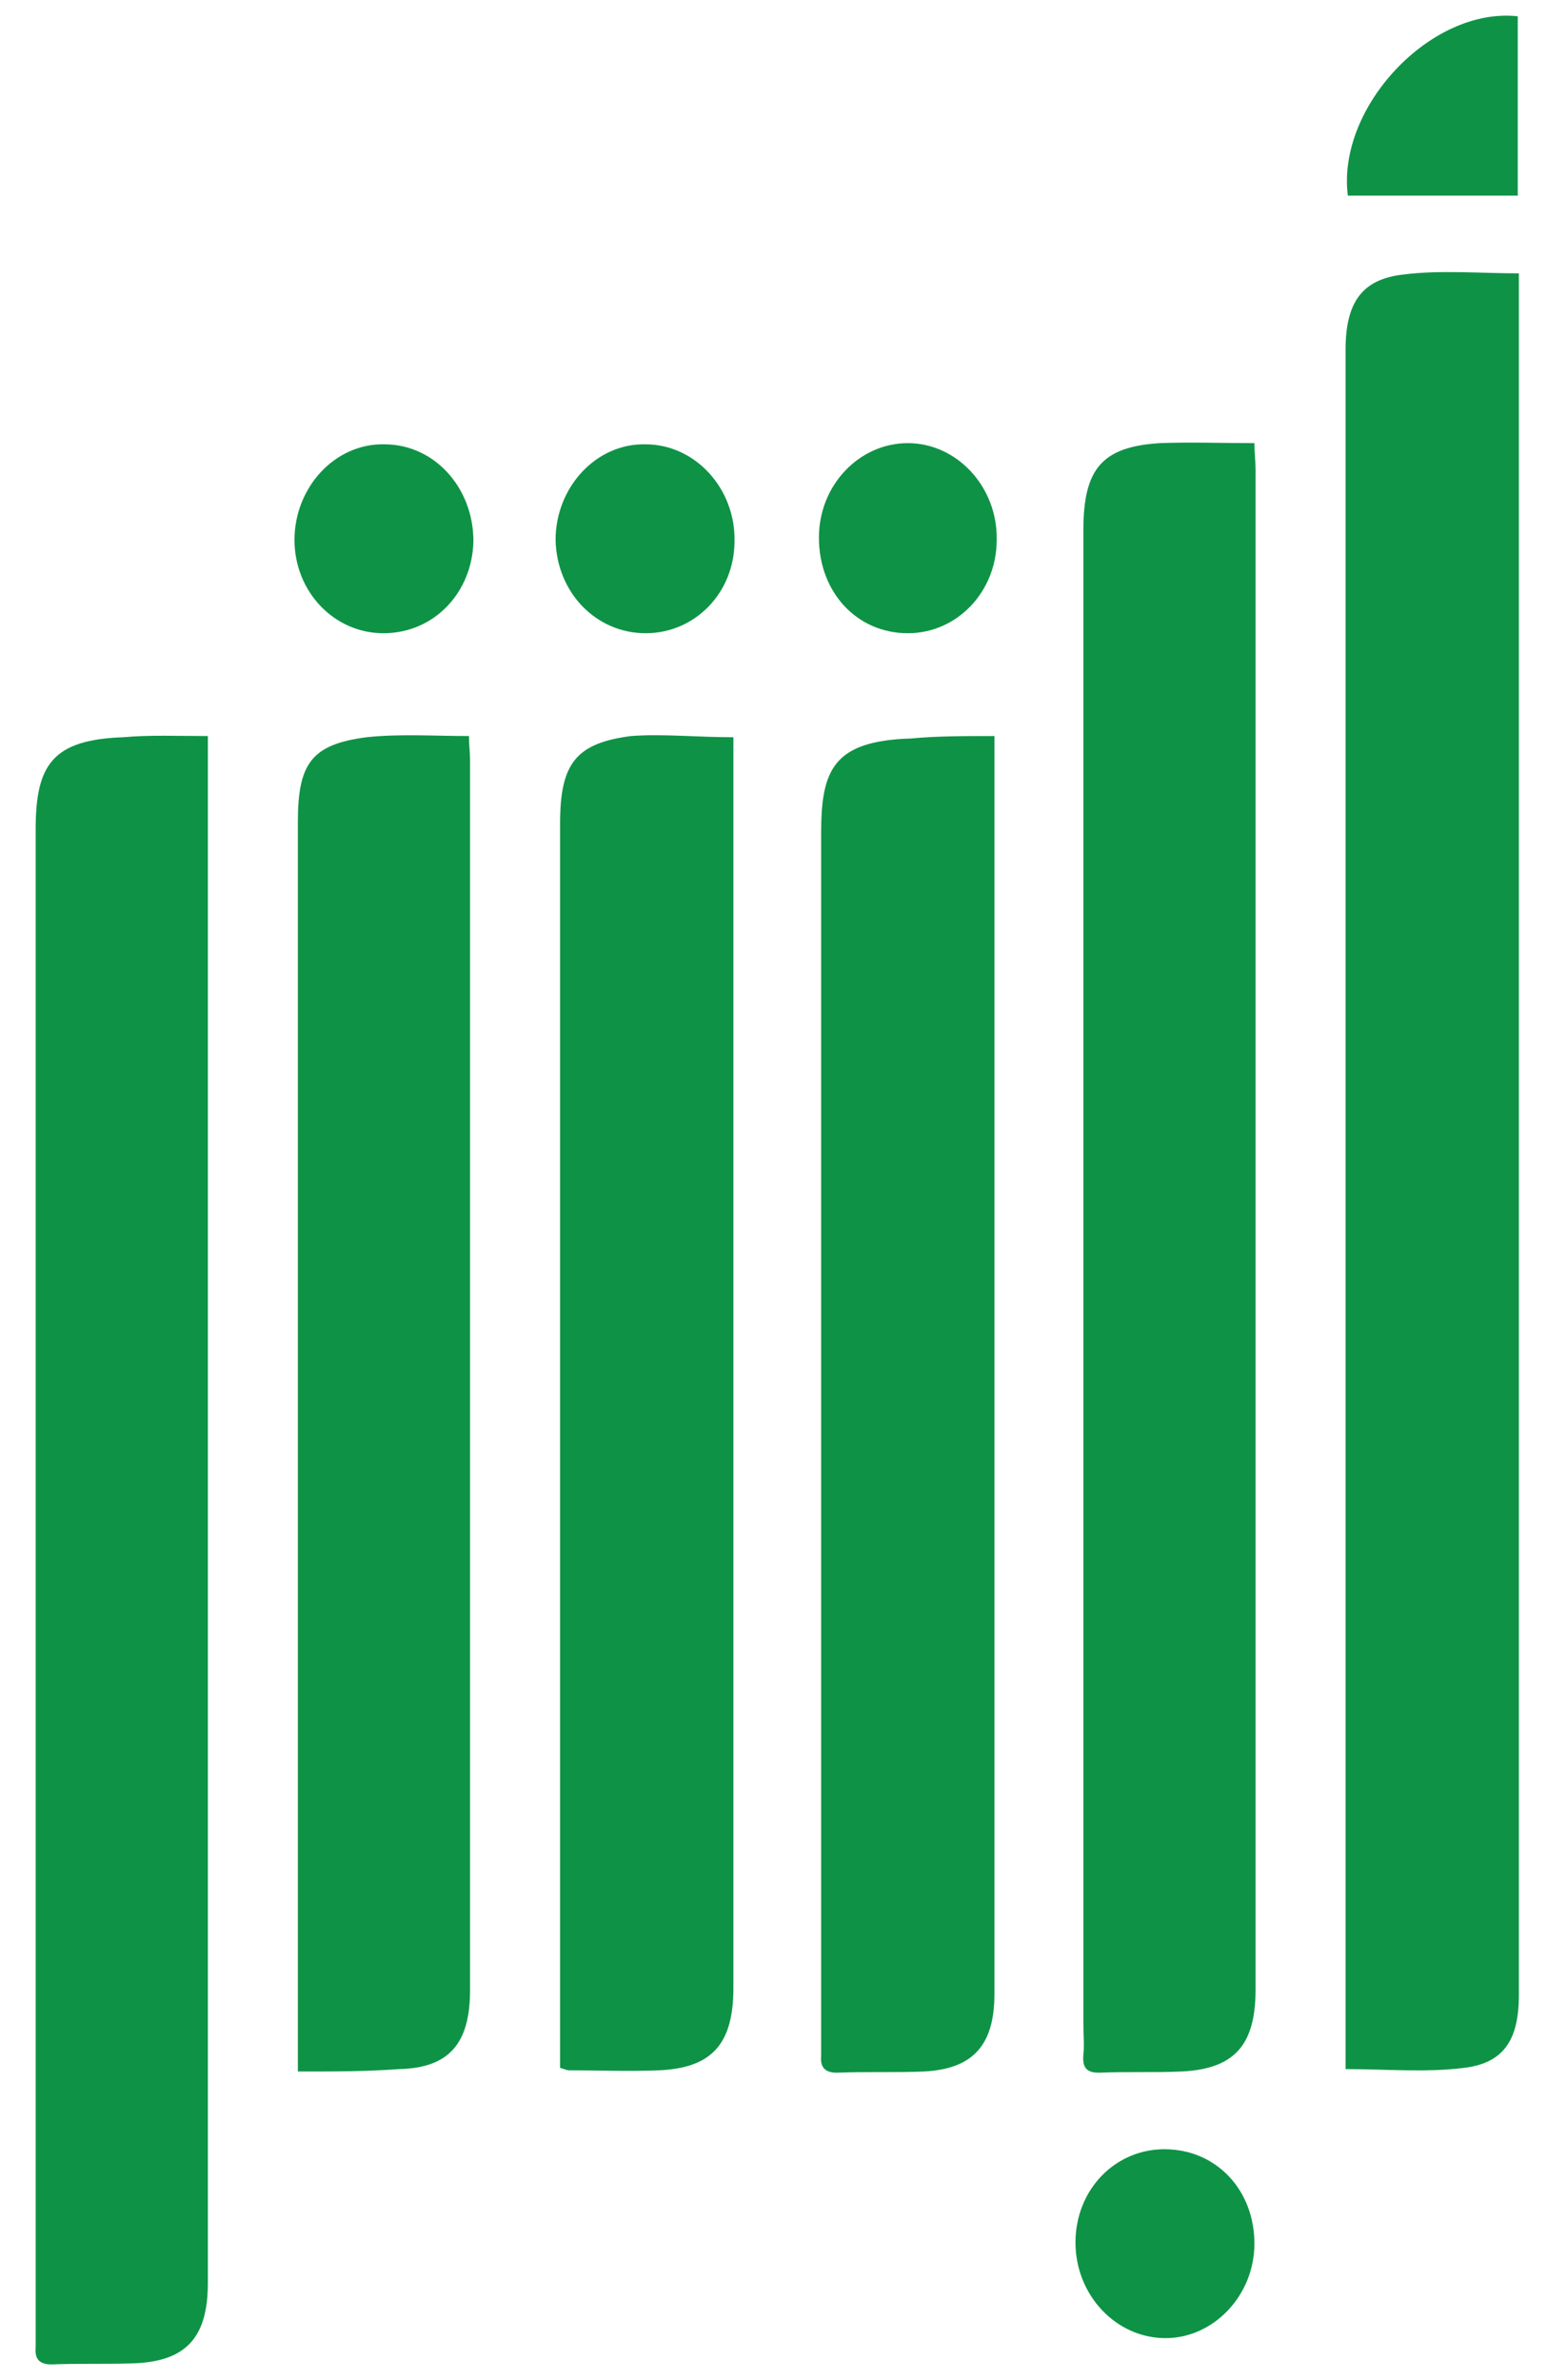 <svg width="39" height="60" viewBox="0 0 39 60" fill="none" xmlns="http://www.w3.org/2000/svg">
<path fill-rule="evenodd" clip-rule="evenodd" d="M38.291 6.891C38.291 7.102 38.291 7.283 38.291 7.464C38.291 21.75 38.291 36.006 38.291 50.292C38.291 51.407 37.922 52.01 36.901 52.13C35.936 52.251 34.943 52.16 33.922 52.16C33.922 51.98 33.922 51.799 33.922 51.618C33.922 37.362 33.922 23.106 33.922 8.82C33.922 7.645 34.319 7.042 35.369 6.922C36.305 6.801 37.298 6.891 38.291 6.891Z" fill="#0E9346"/>
<path fill-rule="evenodd" clip-rule="evenodd" d="M5.24 18.555C5.24 18.827 5.24 19.038 5.24 19.218C5.24 31.997 5.24 44.776 5.24 57.556C5.24 58.912 4.701 59.514 3.424 59.575C2.715 59.605 2.006 59.575 1.296 59.605C1.013 59.605 0.871 59.484 0.899 59.183C0.899 59.032 0.899 58.882 0.899 58.731C0.899 46.133 0.899 33.504 0.899 20.906C0.899 19.279 1.325 18.646 3.112 18.585C3.764 18.525 4.474 18.555 5.24 18.555Z" fill="#0E9346"/>
<path fill-rule="evenodd" clip-rule="evenodd" d="M31.624 11.171C31.624 11.412 31.652 11.623 31.652 11.834C31.652 24.613 31.652 37.392 31.652 50.171C31.652 51.558 31.113 52.16 29.78 52.221C29.099 52.251 28.39 52.221 27.709 52.251C27.397 52.251 27.283 52.13 27.312 51.799C27.34 51.558 27.312 51.286 27.312 51.015C27.312 38.477 27.312 25.939 27.312 13.371C27.312 11.834 27.766 11.261 29.241 11.171C30.007 11.141 30.773 11.171 31.624 11.171Z" fill="#0E9346"/>
<path fill-rule="evenodd" clip-rule="evenodd" d="M18.489 18.585C18.489 18.857 18.489 19.068 18.489 19.249C18.489 29.526 18.489 39.834 18.489 50.111C18.489 51.528 17.95 52.13 16.616 52.191C15.85 52.221 15.113 52.191 14.347 52.191C14.29 52.191 14.233 52.16 14.12 52.13C14.12 51.919 14.12 51.709 14.12 51.467C14.12 41.22 14.12 31.003 14.12 20.756C14.12 19.249 14.517 18.736 15.907 18.555C16.701 18.495 17.552 18.585 18.489 18.585Z" fill="#0E9346"/>
<path fill-rule="evenodd" clip-rule="evenodd" d="M25.07 18.555C25.07 18.796 25.07 19.007 25.07 19.188C25.07 29.556 25.07 39.894 25.07 50.262C25.07 51.558 24.531 52.16 23.283 52.221C22.545 52.251 21.836 52.221 21.099 52.251C20.815 52.251 20.673 52.13 20.701 51.829C20.701 51.678 20.701 51.527 20.701 51.377C20.701 41.25 20.701 31.123 20.701 20.997C20.701 19.399 21.013 18.676 22.971 18.616C23.623 18.555 24.304 18.555 25.07 18.555Z" fill="#0E9346"/>
<path fill-rule="evenodd" clip-rule="evenodd" d="M7.509 52.221C7.509 51.919 7.509 51.678 7.509 51.437C7.509 41.19 7.509 30.973 7.509 20.725C7.509 19.248 7.85 18.766 9.24 18.585C10.091 18.495 10.942 18.555 11.822 18.555C11.822 18.766 11.85 18.977 11.85 19.158C11.85 29.496 11.85 39.834 11.85 50.171C11.85 51.528 11.311 52.13 10.063 52.16C9.24 52.221 8.417 52.221 7.509 52.221Z" fill="#0E9346"/>
<path fill-rule="evenodd" clip-rule="evenodd" d="M9.666 15.963C8.417 15.963 7.424 14.908 7.424 13.612C7.424 12.286 8.446 11.171 9.694 11.201C10.942 11.201 11.935 12.286 11.935 13.643C11.907 14.938 10.942 15.963 9.666 15.963Z" fill="#0E9346"/>
<path fill-rule="evenodd" clip-rule="evenodd" d="M22.886 15.963C21.609 15.963 20.645 14.939 20.645 13.552C20.645 12.226 21.666 11.171 22.886 11.171C24.134 11.171 25.155 12.287 25.127 13.613C25.127 14.909 24.134 15.963 22.886 15.963Z" fill="#0E9346"/>
<path fill-rule="evenodd" clip-rule="evenodd" d="M16.276 15.963C15.027 15.963 14.034 14.938 14.006 13.612C14.006 12.286 15.027 11.171 16.276 11.201C17.524 11.201 18.545 12.316 18.517 13.643C18.517 14.938 17.524 15.963 16.276 15.963Z" fill="#0E9346"/>
<path fill-rule="evenodd" clip-rule="evenodd" d="M31.624 56.561C31.624 57.857 30.602 58.942 29.382 58.942C28.134 58.942 27.113 57.857 27.113 56.531C27.113 55.204 28.106 54.18 29.354 54.18C30.659 54.18 31.624 55.204 31.624 56.561Z" fill="#0E9346"/>
<path fill-rule="evenodd" clip-rule="evenodd" d="M38.263 4.932C36.816 4.932 35.397 4.932 33.979 4.932C33.695 2.702 36.078 0.17 38.263 0.411C38.263 1.888 38.263 3.365 38.263 4.932Z" fill="#0E9346"/>
</svg>
